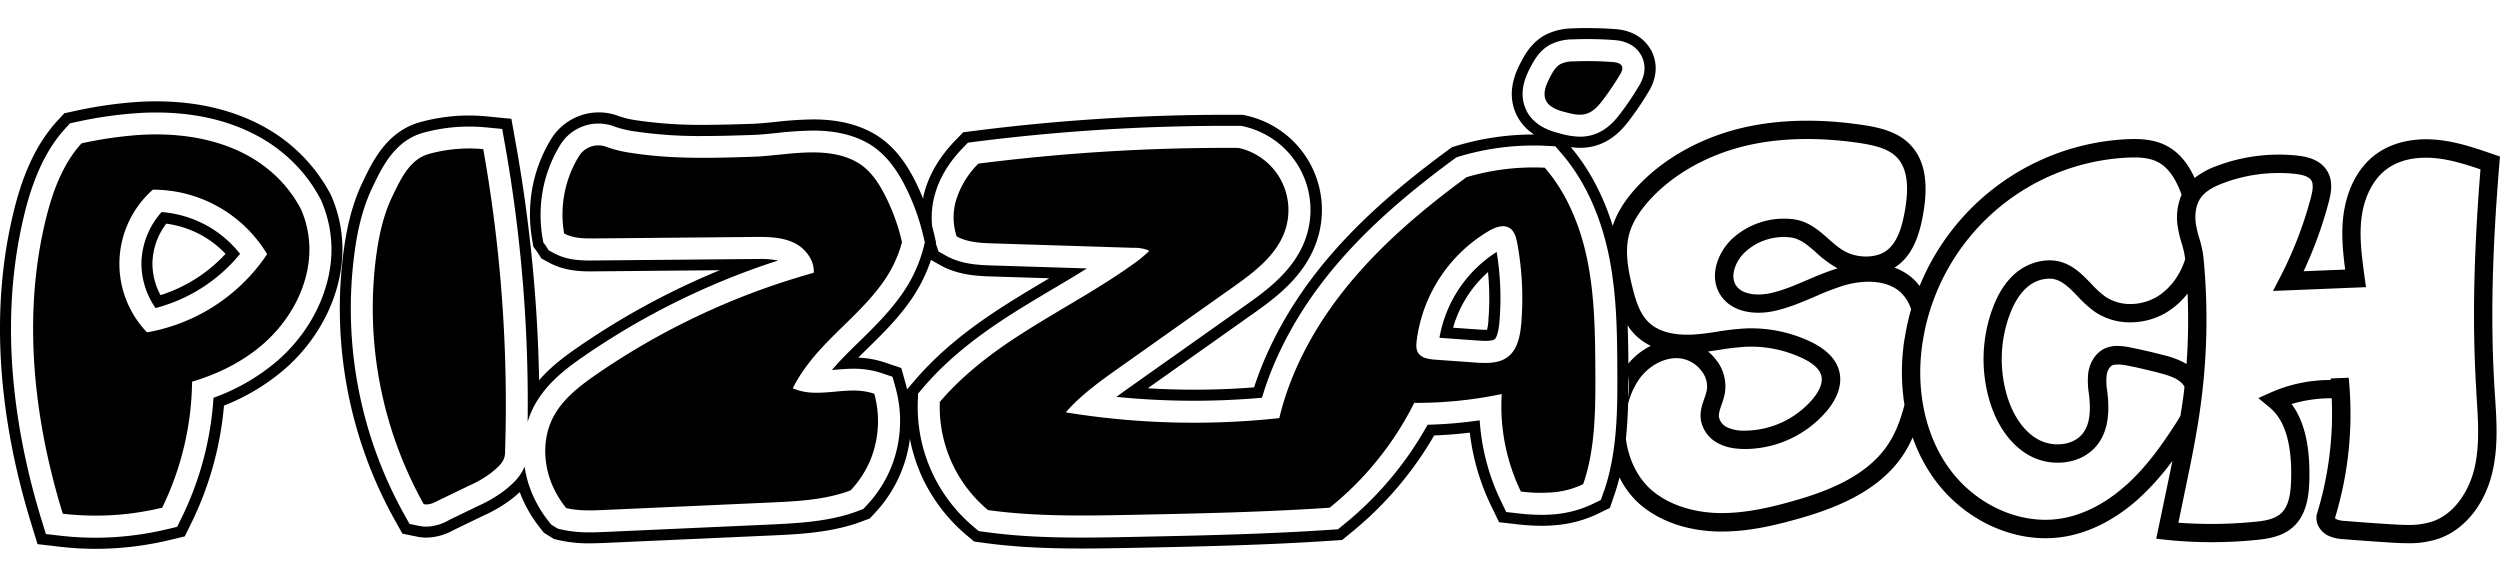 <svg id="Réteg_2" data-name="Réteg 2" xmlns="http://www.w3.org/2000/svg" viewBox="0 0 1132.38 261.26"><title>pizzasch</title><path d="M95.41,103.17a50.77,50.77,0,0,0-22.22-7.12,35.74,35.74,0,0,0-9.13,23,35.37,35.37,0,0,0,6.4,20.48A73.37,73.37,0,0,0,108.75,115,50.69,50.69,0,0,0,95.41,103.17ZM72.72,133.68a30.08,30.08,0,0,1-3.67-14.57,30.53,30.53,0,0,1,6.27-17.81,45.86,45.86,0,0,1,17.5,6.14,45,45,0,0,1,9.34,7.54A68.16,68.16,0,0,1,72.72,133.68Z"/><path d="M150,88.55l-.3-.6A74.72,74.72,0,0,0,122.13,58.9c-14.41-8.61-31.73-13-51.49-13q-3.87,0-7.7.23A191.15,191.15,0,0,0,33.81,50.3l-4.68,1L25.9,54.82C17.28,64.22,11,77,6.69,93.87c-9.3,36.45-8.9,76.87,1.18,120.14,1.81,7.74,3.92,15.52,6.27,23.14L17,246.47l9.69,1.13a143.31,143.31,0,0,0,16.47,1,144.94,144.94,0,0,0,33.69-4l6.85-1.64,3.1-6.33a149.78,149.78,0,0,0,14.65-52.91,95.8,95.8,0,0,0,27.85-16.83c16.13-14.2,25.78-34.37,25.81-54A61,61,0,0,0,150,88.55ZM126,163.11a92.07,92.07,0,0,1-29.3,17.06,144.25,144.25,0,0,1-14.38,54.24l-2.07,4.21-4.57,1.09a139.31,139.31,0,0,1-32.53,3.85,138.17,138.17,0,0,1-15.9-.92l-6.46-.75-1.92-6.21c-2.32-7.52-4.39-15.19-6.17-22.8C2.83,170.39,2.42,130.77,11.52,95.1c4.1-16,10-28.13,18.05-36.9l2.16-2.35,3.12-.67a185.19,185.19,0,0,1,28.37-4c2.46-.15,4.94-.22,7.42-.22,18.84,0,35.31,4.13,48.94,12.27a69.33,69.33,0,0,1,7.4,5.13,67.81,67.81,0,0,1,18.25,21.92l.15.29.13.3a55.85,55.85,0,0,1,4.64,22.08C150.12,131.08,141.1,149.85,126,163.11Z"/><path d="M194.32,69.72c-8.71,2.39-12.86,11.39-16.75,19.54s-5.84,17.1-7.08,26a182.05,182.05,0,0,0,21.43,113.09c2.89.59,5.28-1,7.94-2.29l12.7-6.13a49.64,49.64,0,0,0,9.79-5.67c2.94-2.38,6.26-5,6.39-8.79a657.89,657.89,0,0,0-9.85-137.92A68.34,68.34,0,0,0,194.32,69.72Z"/><path d="M120.8,76.14a59.74,59.74,0,0,0-6.34-4.4c-15-9-33.18-11.66-50.67-10.66a177.91,177.91,0,0,0-26.86,3.86c-8.07,8.79-12.74,20.85-15.74,32.63-9.41,36.87-7.38,76,1.26,113q2.6,11.17,6,22.13a129.28,129.28,0,0,0,45-2.73A133.64,133.64,0,0,0,87,172.89c11.88-3.54,23.14-9.11,32.41-17.26,12.26-10.79,20.72-26.42,20.74-42.74a45.33,45.33,0,0,0-3.81-18.09A57.73,57.73,0,0,0,120.8,76.14Zm-54.21,74.4a44.79,44.79,0,0,1,2.65-64.63A60.35,60.35,0,0,1,121,115.12,82.72,82.72,0,0,1,66.59,150.54Z"/><path d="M386.64,176.9c-6.43,0-12.83,1.32-19.24.92a25.61,25.61,0,0,1-8.31-1.92c3.53-7.18,8.71-13.69,14.24-19.55,8.89-9.4,19-17.78,26.49-28.31a54.92,54.92,0,0,0,8.73-18.39,90.79,90.79,0,0,0-7.72-21.26c-3.08-6-7-11.82-12.92-15.06C374,65.64,355.83,70.52,341.1,71c-18.37.62-36.67,1.13-54.84-1.68a56.11,56.11,0,0,1-11.54-2.78,10.3,10.3,0,0,0-12.55,4.32,50.4,50.4,0,0,0-6.65,34.88l0,0C259.67,108,264.43,108,269,108l72.16-.67c6.41-.06,13.09-.06,18.83,2.81,5,2.51,9,8,8.6,13.42a328.93,328.93,0,0,0-98.41,46c-7.73,5.34-15.49,11.3-19.74,19.67-5.05,9.93-4.33,22.21.51,32.25a46.29,46.29,0,0,0,5.45,8.58l.16.1c5.83,1.33,11.86,1.07,17.83.8l74-3.32c11.46-.51,23.07-1.05,34-4.5,1-.31,1.95-.68,2.92-1.05a45.89,45.89,0,0,0,9.25-14.52A46.56,46.56,0,0,0,396,178.33,30,30,0,0,0,386.64,176.9Z"/><path d="M652,153l16.82,1.21c1.31.09,2.65.18,4,.18,2.89,0,3.86-.48,4.14-.69.49-.36,1.7-1.88,2.23-8.13a126.85,126.85,0,0,0-1.28-31.44A57.86,57.86,0,0,0,652,153Zm22.2-7.85a27.84,27.84,0,0,1-.63,4.24h-.77c-1.21,0-2.43-.08-3.62-.17l-11-.79A53.06,53.06,0,0,1,674,123.24,121.92,121.92,0,0,1,674.15,145.19Z"/><path d="M718.88,117.3c-3.12-15-9.16-29.79-19.16-41.33a106.74,106.74,0,0,0-35.45,4.29c-19.56,14.37-38.23,30.08-53.59,48.82-14.48,17.64-25.93,38.21-31.23,60.31a360.52,360.52,0,0,1-96.71-2.61c6.55-7.55,15-13.71,23.24-19.55l52.11-36.89c9.69-6.86,19.93-14.42,23.87-25.61A28.82,28.82,0,0,0,561,67a886.16,886.16,0,0,0-117.85,7.12A40.07,40.07,0,0,0,432.9,91.24a27.53,27.53,0,0,0,.42,15.83,17,17,0,0,0,1.66.82c4.71,2,10,2.21,15.08,2.37l63.43,2a16.59,16.59,0,0,1,6.35,1,6.82,6.82,0,0,1,.68.41,55.56,55.56,0,0,1-7.31,6C496,132,477,141.72,459.33,153.39c-12.31,8.13-24.12,17.49-33.64,28.66a60.92,60.92,0,0,0,21.84,49c21.34,2.94,43.13,2.59,64.73,2.16,30-.6,60-1.22,90-3.24a143.29,143.29,0,0,0,38.32-47.49,188.4,188.4,0,0,0,39.63-4,89.06,89.06,0,0,0,8.67,44.16,69.22,69.22,0,0,0,15.29.29,39.28,39.28,0,0,0,12.93-3.62c5.42-15.58,5.59-33.15,5.52-49.92C722.52,152,722.43,134.37,718.88,117.3Zm-29.82,29.15c-.48,5.68-1.67,12-6.27,15.33-4.1,3-9.66,2.78-14.73,2.42l-18-1.29c-2.92-.21-6.31-.7-7.79-3.23-.92-1.58-.81-3.54-.59-5.36a67.69,67.69,0,0,1,32.62-49.67c2.9-1.68,6.59-3.14,9.44-1.38,2.28,1.41,3,4.32,3.52,7A137.07,137.07,0,0,1,689.06,146.45Z"/><path d="M709.23,50.86c3,.78,6.14,1.56,9.1.73,3.35-.93,5.73-3.71,7.79-6.42a126.46,126.46,0,0,0,7.74-11.51c.65-1.11,1.31-2.42.82-3.6-.61-1.47-2.56-1.83-4.19-1.95a151.68,151.68,0,0,0-17.84-.3A13,13,0,0,0,706.89,29c-2.24,1.21-3.52,3.53-4.69,5.73-1.82,3.44-3.65,7.53-1.85,11C702,48.75,705.78,50,709.23,50.86Z"/><path d="M1132.38,70.9l-3.06-1.05c-8.25-2.83-16.77-5.76-25.87-6.57-1.5-.13-3-.2-4.53-.2-8.89,0-16.78,2.37-22.82,6.84-7.87,5.83-13,15.52-14.6,27.27-1.11,8.45-.3,16.9.75,24.91l-18.84.76a184.15,184.15,0,0,0,11.34-31.12c1.28-4.84,2.08-9.93-.74-14.45-3.24-5.2-9.41-6.4-13.77-6.85a79.56,79.56,0,0,0-36.17,4.73,35.12,35.12,0,0,0-10,5.44c-3.19-6.89-7.25-11.61-12.36-14.39-4.07-2.21-8.85-3.25-15-3.25-1.26,0-2.51.05-3.75.11a107.05,107.05,0,0,0-93.46,66.47,22.14,22.14,0,0,0-2.51-2.87,25,25,0,0,0-8.89-5.45c.47-.29.93-.6,1.37-.93,7.53-5.56,10.12-15.13,11.53-22.84,2.7-14.68.81-25.12-5.77-31.93-5.64-5.84-13.61-7.73-21.37-8.9-19.95-3-38.6-2.54-54.9,1.34-19.19,4.57-36.27,14.29-48.07,27.36-5.16,5.72-8.56,11.28-10.41,17-4.31-13.85-10.77-26-19-35.71a30,30,0,0,0,4.24.34,25.18,25.18,0,0,0,6.76-.9c8.57-2.39,13.57-9,15.69-11.81a139.11,139.11,0,0,0,8.68-12.9c4.29-7.22,3.34-13.21,1.78-17-1.27-3.07-5.45-10.29-16.88-11.15-4.16-.32-8.4-.48-12.59-.48-2.34,0-4.67,0-7,.15a27.38,27.38,0,0,0-12.29,3c-6.25,3.41-9.17,8.91-10.74,11.86-2.05,3.88-7.52,14.18-1.89,24.92a21.92,21.92,0,0,0,7.65,8.27h0a121.19,121.19,0,0,0-34.72,5l-2.48.74-2.09,1.54c-24.31,17.86-42.2,34.19-56.3,51.39-14.25,17.37-25,36.62-31.26,55.86-9,.71-18.08,1.06-27.07,1.06-7,0-14.06-.21-21.1-.64l47.06-33.31c10-7.07,23.65-16.75,29.33-32.86a43.8,43.8,0,0,0-31.7-57.34l-1.6-.37-7.17,0a903.92,903.92,0,0,0-114.3,7.26l-5.21.66-3.65,3.78c-7,7.24-11.72,15.21-14,23.69-.23.84-.37,1.71-.54,2.56-1.15-2.85-2.38-5.66-3.78-8.38-3.34-6.49-8.95-15.77-19-21.32-7.51-4.14-16.34-6.15-27-6.15a166.15,166.15,0,0,0-17,1.13c-3.78.39-7.35.75-10.53.86-7.44.25-14.71.47-21.82.47a196,196,0,0,1-30.24-2,42.62,42.62,0,0,1-8.42-1.95,25.16,25.16,0,0,0-9.11-1.7,25.48,25.48,0,0,0-21.64,12.22,66,66,0,0,0-7.56,18,66.82,66.82,0,0,0-1,27.11l.59,3.47,1.73,2.38,1.93,3,3.42,1.85c6.49,3.5,13.17,4,18.89,4l58.5-.54a341.2,341.2,0,0,0-64.13,34.78c-5.93,4.09-12.35,8.81-17.73,15.06A675.94,675.94,0,0,0,233.63,65l-2-11.19L220.32,52.7c-2.61-.25-5.26-.38-7.9-.38a83.39,83.39,0,0,0-22.07,3c-15.12,4.15-21.7,17.92-26,27l-.23.48c-5.28,11-7.32,22.67-8.4,30.45a196.64,196.64,0,0,0,23.2,122.47l3.35,6,6.71,1.37a21.39,21.39,0,0,0,4.24.42,25.85,25.85,0,0,0,12.22-3.41l1-.49,12.72-6.14a63.42,63.42,0,0,0,12.73-7.55c1-.81,2.26-1.82,3.55-3q.94,2.58,2.13,5a60.14,60.14,0,0,0,7.21,11.39l1.59,2,2.2,1.39,2.39,1.46,2.35.54a60.79,60.79,0,0,0,13.88,1.4c2.66,0,5.32-.11,8-.23l74-3.32c11.7-.52,25-1.12,37.84-5.18,1.16-.37,2.32-.79,3.67-1.31l3.28-1.23,2.39-2.55A60.61,60.61,0,0,0,408.5,213a59.72,59.72,0,0,0,3.64-14.24,76,76,0,0,0,6.23,18.81,77.19,77.19,0,0,0,19.54,24.93l3.3,2.78,4.28.59c13,1.79,26.71,2.58,44.55,2.58,7.59,0,15.29-.14,22.52-.28,29.49-.59,60-1.2,90.68-3.27l4.7-.32,3.67-3a159.8,159.8,0,0,0,38-44.34c5.4-.21,10.81-.64,16.15-1.28a103.24,103.24,0,0,0,9.66,33.16l3.59,7.42,8.19.93a99.08,99.08,0,0,0,11.12.69,68.71,68.71,0,0,0,7.45-.39,54.73,54.73,0,0,0,17.88-5l5.56-2.71,2-5.83c.91-2.64,1.67-5.32,2.34-8a38.78,38.78,0,0,0,10.21,13c11.4,9.18,25.19,11.34,34.76,11.53H780c12.17,0,23.84-2.8,33.66-5.54,16.17-4.52,36.21-11.8,47.68-28.12a52.5,52.5,0,0,0,5-9A73.35,73.35,0,0,0,876,216.79c11.93,16.63,31.29,27,50.52,27a53,53,0,0,0,8.57-.7c11.64-1.94,23.26-7.88,33.6-17.2A116.29,116.29,0,0,0,984,208.74c-.8,4-1.62,7.91-2.43,11.81L976.66,244l4.52.52a201.47,201.47,0,0,0,40.35.1c6-.55,12.3-1.64,17-5.8,6.4-5.66,7.39-14.5,7.52-22.4.23-14.89-2.41-25.86-8.08-33.42a63.08,63.08,0,0,1,18.18-2.61,154.68,154.68,0,0,1-6.73,52.53l-.1.46c-.65,4.08,2,7.5,4.92,9.09a18.06,18.06,0,0,0,7.35,1.75q10.37.86,20.76,1.5c2.76.17,5.47.33,8.19.33a41.77,41.77,0,0,0,14.14-2.09c11.64-4.09,20.68-15.25,24.19-29.84,2.76-11.5,2-23.26,1.26-34.64l-.16-2.37c-1.91-30.19-1.25-62,2.13-103ZM737.56,170.16a42.47,42.47,0,0,1,0,10C737.57,176.61,737.57,173.27,737.56,170.16Zm0-5.44c0-5.74-.11-11.54-.33-17.39a24.68,24.68,0,0,0,3.46,4.38,25.54,25.54,0,0,0,7.06,4.93A31.15,31.15,0,0,0,737.53,164.72Zm-46-114.41c-4.41-8.41,0-16.72,1.88-20.27,1.42-2.67,3.78-7.13,8.72-9.82a22.56,22.56,0,0,1,10.11-2.38c2.28-.09,4.54-.14,6.81-.14,4.06,0,8.17.15,12.21.46,8.36.63,11.52,5.34,12.65,8.08,1.63,3.93,1.14,8.14-1.46,12.51a134.44,134.44,0,0,1-8.36,12.44c-2,2.62-6.11,8.08-13.06,10a20,20,0,0,1-5.42.72,34.68,34.68,0,0,1-8.9-1.42C703,59.53,695.28,57.51,691.51,50.31ZM403.86,211.16a55.46,55.46,0,0,1-11.25,17.69l-1.59,1.7-2.19.82c-1.27.48-2.34.88-3.42,1.22-12.26,3.87-25.17,4.45-36.56,5l-74,3.32c-2.57.11-5.16.22-7.74.22a56.1,56.1,0,0,1-12.76-1.27l-1.57-.36-1.7-1-1.41-.91-1.07-1.33A55.73,55.73,0,0,1,242,225.74a50.31,50.31,0,0,1-4.4-14.42c-2,5.1-6.14,8.46-8.9,10.69a58.3,58.3,0,0,1-11.79,7l-12.7,6.13-1,.52a21.29,21.29,0,0,1-10,2.88,16,16,0,0,1-3.24-.32l-4.48-.91-2.23-4a191.64,191.64,0,0,1-22.61-119.34c1-7.46,3-18.57,8-29l.23-.49c4.2-8.78,9.95-20.81,22.88-24.36a78.38,78.38,0,0,1,20.74-2.79c2.47,0,5,.12,7.42.35l7.55.72,1.33,7.46A669.8,669.8,0,0,1,239,191.13a40.2,40.2,0,0,1,2.55-6.48c5.42-10.67,14.7-17.65,23-23.36A337,337,0,0,1,352.46,118a41.8,41.8,0,0,0-8.85-.7l-76.32.7c-5.31,0-11-.41-16.48-3.38l-2.28-1.24-1.24-1.94-1.21-1.68-.4-2.33a61.72,61.72,0,0,1,1-25,60.67,60.67,0,0,1,7-16.64,20.29,20.29,0,0,1,24.68-8.46,47.86,47.86,0,0,0,9.46,2.23,200.59,200.59,0,0,0,31,2.05c7.18,0,14.5-.23,22-.48,3.34-.11,7-.48,10.88-.88a162.63,162.63,0,0,1,16.5-1.1c9.8,0,17.84,1.81,24.59,5.53,8.85,4.89,13.92,13.32,17,19.24a101.35,101.35,0,0,1,8.58,23.58l.53,2.33-.57,2.31a65.12,65.12,0,0,1-10.3,21.79c-5.62,7.87-12.34,14.45-18.84,20.82-3,2.91-5.8,5.67-8.52,8.54q-2.07,2.2-3.87,4.32l.61-.06c2.94-.26,6-.53,9.2-.53a39.79,39.79,0,0,1,12.66,1.95l5,1.69,1.41,5.1A56.37,56.37,0,0,1,403.86,211.16Zm7-34.82v.09c-.17-.7-.3-1.4-.49-2.09l-2.12-7.65-7.52-2.53a43.61,43.61,0,0,0-12-2.17l3.83-3.77c6.66-6.51,13.54-13.25,19.42-21.48a71.83,71.83,0,0,0,9.71-19l4.28,2.41a32,32,0,0,0,3.11,1.53c7.37,3.15,14.95,3.39,20.49,3.56l25.69.81-.45.27c-7.81,4.63-15.89,9.43-23.74,14.61-15.39,10.16-27.42,20.45-36.79,31.45Zm315.6,46.24-1.36,3.89-3.7,1.8a49.51,49.51,0,0,1-16.24,4.57,64,64,0,0,1-6.91.36,93.9,93.9,0,0,1-10.56-.66l-5.46-.62L679.88,227a98.79,98.79,0,0,1-9.65-36.61,199.23,199.23,0,0,1-23.61,2,154.39,154.39,0,0,1-38.14,45.35l-2.44,2-3.14.21c-30.5,2.06-61,2.67-90.44,3.26-7.61.15-15,.29-22.42.29-17.61,0-31.14-.79-43.87-2.54l-2.85-.39-2.2-1.86a70.85,70.85,0,0,1-25.4-56.93l.11-3.49,2.27-2.66c9.06-10.65,20.75-20.63,35.74-30.53,7.77-5.13,15.81-9.9,23.59-14.52,5.1-3,10.07-6,14.91-9l-42.59-1.33c-5.43-.17-12.18-.38-18.69-3.16a29.17,29.17,0,0,1-2.63-1.3l-3.32-1.87-1.23-3.62s0-.07,0-.11l.1-.39-.8-3.48c-.28-1.2-.6-2.38-.93-3.56a38.34,38.34,0,0,1,1.05-14.09C425.32,81,429.61,73.76,436,67.13l2.43-2.51,3.48-.45A899.66,899.66,0,0,1,555.6,57l6.6,0,1.06.24a38.82,38.82,0,0,1,28.11,50.83c-5.15,14.6-18.08,23.75-27.51,30.44l-52.12,36.88c-2.05,1.45-4.08,2.91-6.06,4.37,11.67,1.17,23.41,1.76,35.1,1.76,10.27,0,20.61-.46,30.83-1.36,5.88-19.74,16.63-39.44,31.35-57.39,13.84-16.87,31.44-32.93,55.4-50.53l1.4-1,1.65-.5a116.19,116.19,0,0,1,33.29-4.82c1.83,0,3.66,0,5.48.13l4.28.19,2.81,3.24c10.2,11.79,17.59,27.63,21.38,45.83s3.85,36.4,3.92,54.07C732.63,184.25,732.72,204.67,726.5,222.58Zm136.27-69.49a95.42,95.42,0,0,0-.1,30.26c-2,7.88-4.57,13.89-8.09,18.91-10,14.18-28.28,20.75-43.12,24.89-9.27,2.59-20.26,5.24-31.4,5.24h-1.39c-11.68-.24-22.23-3.68-29.7-9.7-7-5.62-11.25-14.51-12.47-23.91.56-5.48.85-10.85,1-15.94a34.52,34.52,0,0,1,4.71-10.67c4.06-6,10.79-9.94,17.12-9.94a15.4,15.4,0,0,1,2.14.15,14.5,14.5,0,0,1,9.48,5.92,11.07,11.07,0,0,1,2.19,8.47,27.74,27.74,0,0,1-1.13,3.78c-1,2.79-2.05,5.94-1.58,9.51a14.7,14.7,0,0,0,8.14,10.87c3.2,1.66,7,2.43,11.87,2.45a48.92,48.92,0,0,0,37-17.17c5-5.95,7-12,5.81-17.57s-5.67-10.35-13.19-13.91a62.77,62.77,0,0,0-29.6-5.95,120.9,120.9,0,0,0-12.64,1.45,115.19,115.19,0,0,1-11.65,1.37c-.69,0-1.38,0-2.07,0-5.32,0-12.68-1-17.5-5.82-4-4-5.76-10.09-7.12-15.54-2-8-3.59-16.57-1.47-24.27,1.35-4.92,4.31-9.86,9-15.11,10.68-11.84,26.25-20.66,43.83-24.84,15.25-3.63,32.85-4,51.74-1.21,6.31,1,12.7,2.39,16.63,6.46,4.58,4.74,5.74,12.8,3.57,24.65-1.21,6.59-3.15,13.85-8.3,17.65-4.07,3-11.13,3.49-17,1.14-3.39-1.36-6.23-3.86-9.25-6.52-4.51-4-9.18-8.08-16.17-8.92a34.62,34.62,0,0,0-27.54,9c-6.62,6.35-10.52,17.11-5.18,25.38,3.32,5.14,9.4,8,17.13,8a34.47,34.47,0,0,0,7.35-.81c6.44-1.42,12.43-4,18.23-6.46a126.85,126.85,0,0,1,12.54-4.87,40.57,40.57,0,0,1,11.88-1.9c4.28,0,10.31.87,14.69,5a19,19,0,0,1,4.53,7.43A108.81,108.81,0,0,0,862.77,153.09Zm-85.1,10.34a23.55,23.55,0,0,0-3.94-4.23c1.77-.23,3.53-.49,5.27-.76a117.53,117.53,0,0,1,11.77-1.37,54.59,54.59,0,0,1,25.66,5.17c5.07,2.39,8,5.14,8.64,8.17.8,3.69-1.76,7.71-4.05,10.43a40.65,40.65,0,0,1-30.73,14.22,17.27,17.27,0,0,1-7.94-1.52,6.67,6.67,0,0,1-3.71-4.58c-.22-1.62.47-3.6,1.21-5.73a33.93,33.93,0,0,0,1.43-4.94A19.35,19.35,0,0,0,777.67,163.43Zm54.67-41.9-.2.07a137.1,137.1,0,0,0-13.37,5.17c-5.68,2.43-11,4.73-16.72,6a26.78,26.78,0,0,1-5.57.62c-2.79,0-7.81-.54-10.15-4.16-2.76-4.29-.16-10.93,3.95-14.87a25.83,25.83,0,0,1,17.78-7,25.37,25.37,0,0,1,3,.18c4.43.53,7.95,3.62,11.68,6.91A46.62,46.62,0,0,0,832.34,121.53Zm158.07,43.32a37.31,37.31,0,0,0-9.92-3.88c-5.1-1.34-10.33-2.55-15.53-3.59a30.18,30.18,0,0,0-5.8-.69,13.27,13.27,0,0,0-6.25,1.41c-3.7,1.93-6.31,6-7,10.88a35.23,35.23,0,0,0,.26,9.05l.16,1.41c.85,7.76,0,13.09-2.8,16.75-2.43,3.23-6.61,5.08-11.49,5.08a18.65,18.65,0,0,1-8.79-2.19c-6.32-3.47-11.34-10.53-14.13-19.88a58.15,58.15,0,0,1,1-36.07c2.13-5.95,4.84-10.25,8.29-13.16a15.45,15.45,0,0,1,9.73-3.76,10.43,10.43,0,0,1,3.06.43c3.7,1.13,6.72,4.26,9.91,7.57a51.86,51.86,0,0,0,7.77,7A28.25,28.25,0,0,0,965,146a31.87,31.87,0,0,0,16-4.31,35.19,35.19,0,0,0,9.87-8.75A282.53,282.53,0,0,1,990.41,164.85Zm-27.27,54.82c-9.16,8.26-19.32,13.5-29.39,15.18a44.12,44.12,0,0,1-7.21.59c-16.6,0-33.37-9-43.77-23.49-10.93-15.22-15.22-36.2-11.79-57.54a98.85,98.85,0,0,1,92.34-83c1.1-.06,2.2-.1,3.31-.1,4.75,0,8.27.71,11.08,2.23,4.22,2.3,7.56,6.86,10.22,13.94.09.25.17.5.25.74a26.34,26.34,0,0,0-1.74,14.38,53.19,53.19,0,0,0,1.77,7.54,39.68,39.68,0,0,1,1.6,7.18l0,.12c-2.34,7.41-7.07,13.64-13,17.11A23.78,23.78,0,0,1,965,137.71a20,20,0,0,1-11.37-3.34,44.21,44.21,0,0,1-6.49-5.93c-3.79-3.93-7.71-8-13.48-9.75-6.5-2-14.74,0-20.57,4.93-4.6,3.88-8.12,9.34-10.76,16.7a66.59,66.59,0,0,0-1.14,41.26c3.42,11.46,9.85,20.26,18.1,24.79a26.66,26.66,0,0,0,12.78,3.21c7.51,0,14.12-3.06,18.14-8.39s5.51-12.66,4.41-22.67l-.17-1.46a28.55,28.55,0,0,1-.27-6.95c.3-2.18,1.29-4,2.6-4.63.67-.35,3.06-.64,6.59.06,5,1,10.07,2.16,15,3.47,4.2,1.11,8.86,2.57,10.89,5.8a2.4,2.4,0,0,1,.21.46c-.28,2.56-.6,5.13-1,7.69-.2,1.4-.42,2.81-.65,4.22l-.18,1.12c-.86,1.56-1.84,3.09-2.7,4.4C979.32,201.41,972.29,211.43,963.14,219.67Zm158.55-42,.15,2.37c.7,10.76,1.42,21.89-1,32.17-2.19,9.14-8.3,20.23-18.86,23.94a33.84,33.84,0,0,1-11.38,1.61c-2.54,0-5.18-.15-7.67-.3-6.87-.43-13.74-.93-20.65-1.49a11.31,11.31,0,0,1-4-.79,2.13,2.13,0,0,1-.61-.51,162.08,162.08,0,0,0,6.36-62l-.15-1.58-8.14.34v.7a66.46,66.46,0,0,0-26.68,5.45l-6.1,2.73,5.14,4.26c6.79,5.63,10,16,9.73,31.78-.1,6.08-.73,12.78-4.71,16.29-3.07,2.72-7.94,3.37-12.27,3.76a199.61,199.61,0,0,1-34.1.36l3-14.53c2.59-12.41,5.27-25.25,7-38.11a288.12,288.12,0,0,0,1.34-67.62,47.25,47.25,0,0,0-1.9-8.67,47.38,47.38,0,0,1-1.52-6.39c-.39-2.8-.61-8.12,2.43-12.15,2.41-3.19,6.56-5.06,9.91-6.33a71.27,71.27,0,0,1,32.38-4.23c4.11.43,6.58,1.4,7.57,3,1.14,1.84.52,5-.24,7.92a176.7,176.7,0,0,1-13.82,35.78l-3.29,6.35,42.11-1.71-.63-4.53c-1.23-9-2.52-18.32-1.35-27.22,1.24-9.37,5.36-17.27,11.31-21.68s12.92-5.21,17.87-5.21c1.27,0,2.54.06,3.79.17,7,.62,13.87,2.74,20.86,5.11C1120.37,116.6,1119.8,147.8,1121.69,177.68Z"/></svg>